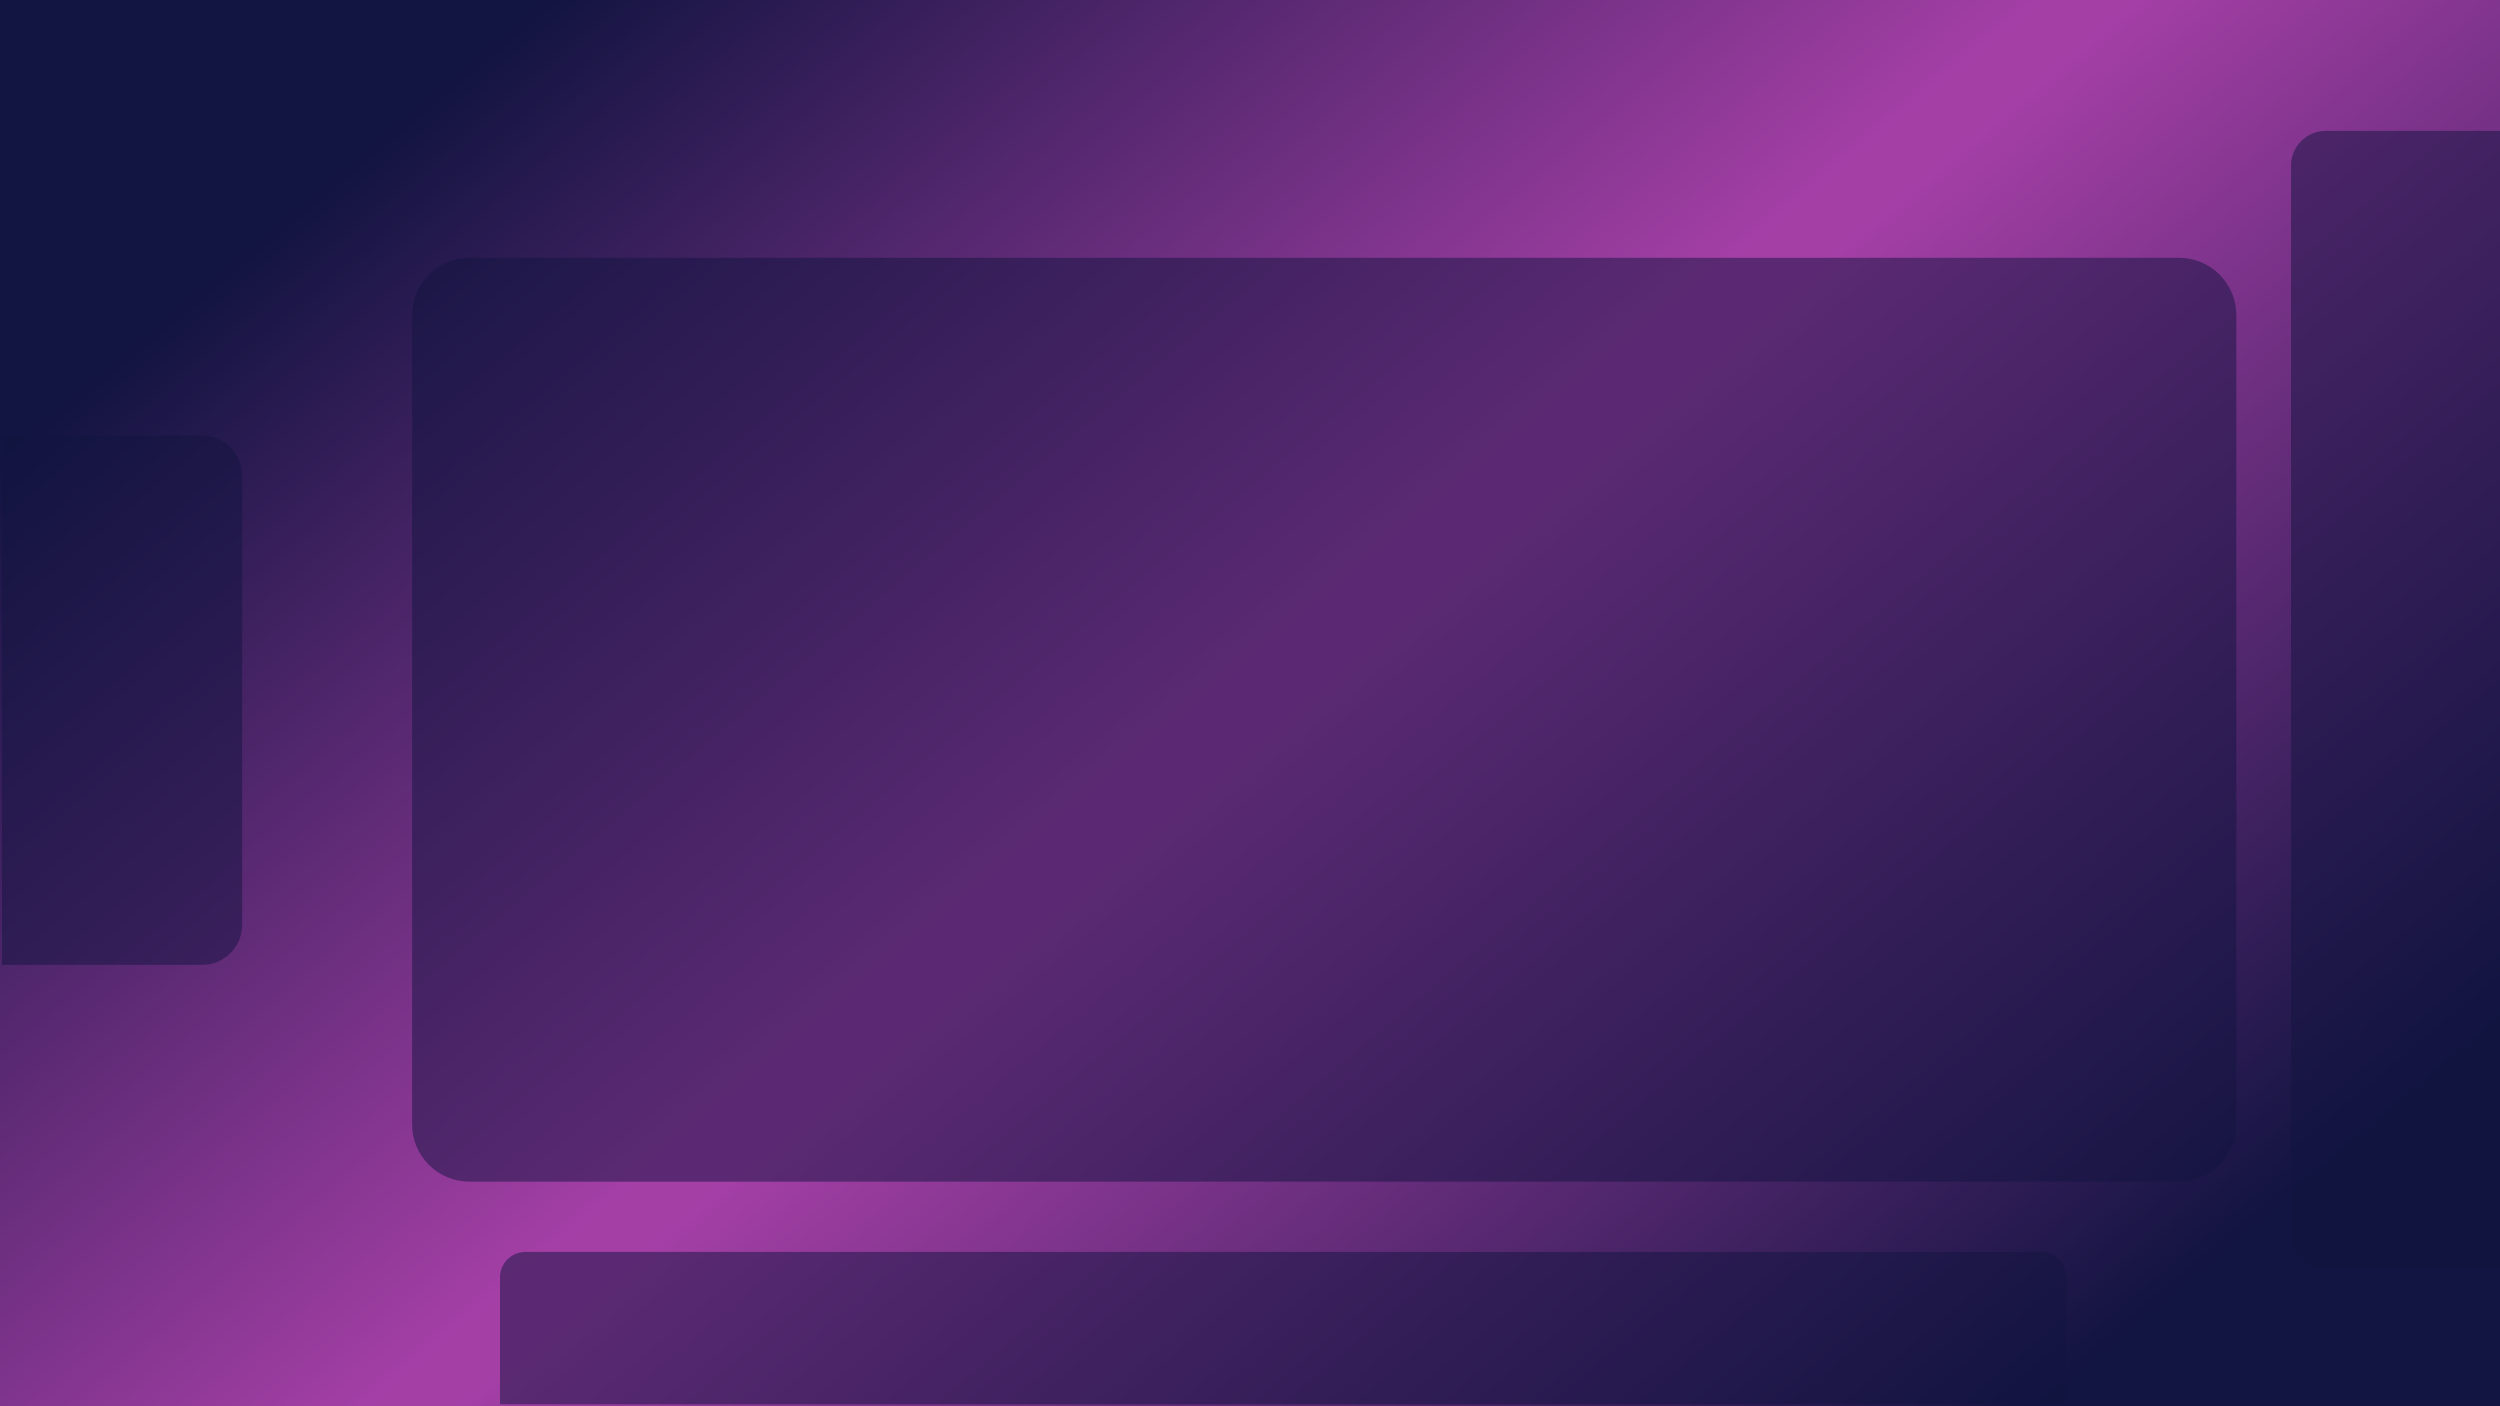 <svg width="1280" height="720" xmlns="http://www.w3.org/2000/svg" xmlns:xlink="http://www.w3.org/1999/xlink" overflow="hidden"><defs><linearGradient x1="198.302" y1="-166.395" x2="1081.7" y2="886.395" gradientUnits="userSpaceOnUse" spreadMethod="reflect" id="fill0"><stop offset="0" stop-color="#121441"/><stop offset="0.13" stop-color="#121441"/><stop offset="0.49" stop-color="#A43FA6"/><stop offset="0.51" stop-color="#A43FA6"/><stop offset="0.89" stop-color="#121441"/><stop offset="1" stop-color="#121441"/></linearGradient></defs><g><rect x="0" y="0" width="1280" height="720" fill="url(#fill0)"/><path d="M124 243.5 124 473.5C124 484.822 114.822 494 103.5 494L1 494 1 223 103.5 223C114.822 223 124 232.178 124 243.5Z" fill="#121441" fill-rule="evenodd" fill-opacity="0.502"/><path d="M1173 632.166 1173 84.834C1173 74.984 1180.98 67 1190.83 67L1280 67 1280 650 1190.83 650C1180.98 650 1173 642.016 1173 632.166Z" fill="#121441" fill-rule="evenodd" fill-opacity="0.502"/><path d="M269 641 1045 641C1052.18 641 1058 646.82 1058 654L1058 719 256 719 256 654C256 646.82 261.82 641 269 641Z" fill="#121441" fill-rule="evenodd" fill-opacity="0.502"/><path d="M211 161.345C211 145.138 224.138 132 240.345 132L1115.66 132C1131.86 132 1145 145.138 1145 161.345L1145 575.655C1145 591.862 1131.86 605 1115.66 605L240.345 605C224.138 605 211 591.862 211 575.655Z" fill="#121441" fill-rule="evenodd" fill-opacity="0.502"/></g></svg>